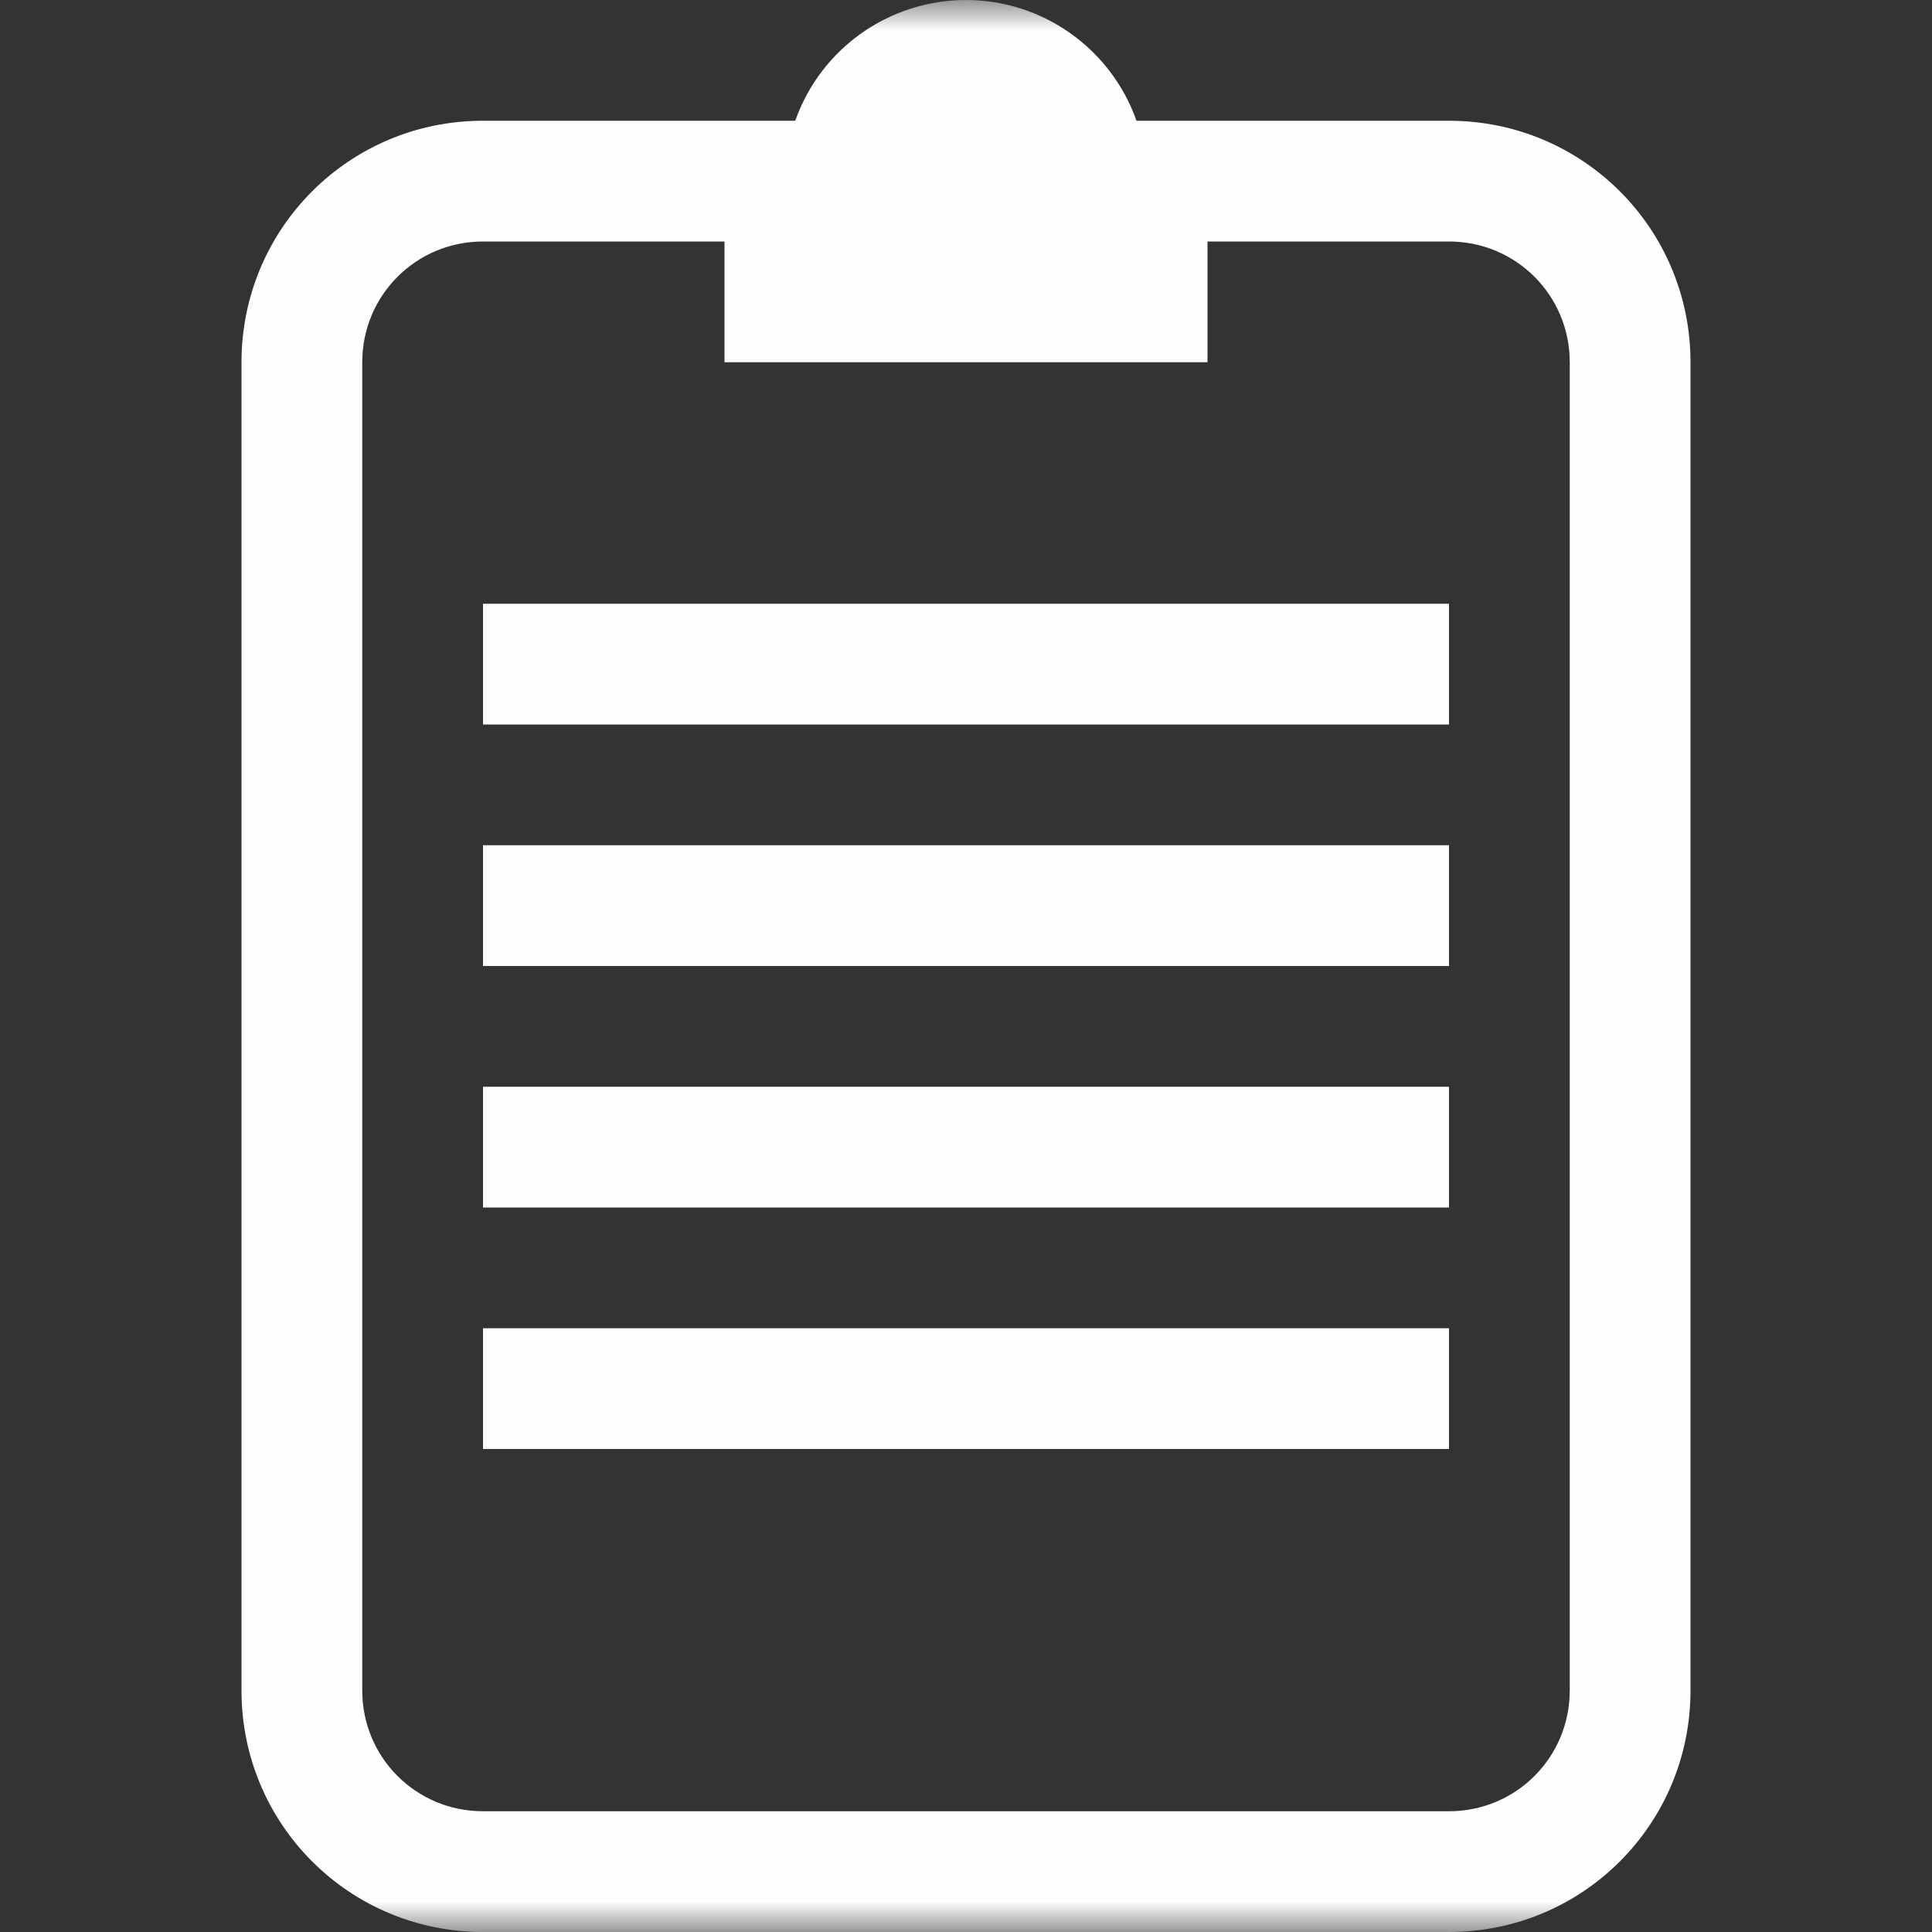 <?xml version="1.0" encoding="UTF-8"?>
<svg xmlns="http://www.w3.org/2000/svg" xmlns:xlink="http://www.w3.org/1999/xlink" width="32" height="32" viewBox="0 0 32 32" version="1.1">
<rect x="0" y="0" width="32" height="32" fill="#333333" stroke="none"/>
<defs>
<filter id="alpha" filterUnits="objectBoundingBox" x="0%" y="0%" width="100%" height="100%">
  <feColorMatrix type="matrix" in="SourceGraphic" values="0 0 0 0 1 0 0 0 0 1 0 0 0 0 1 0 0 0 1 0"/>
</filter>
<mask id="mask0">
  <g filter="url(#alpha)">
<rect x="0" y="0" width="32" height="32" style="fill:rgb(100%,100%,100%);fill-opacity:0.992;stroke:none;"/>
  </g>
</mask>
<clipPath id="clip1">
  <rect x="0" y="0" width="32" height="32"/>
</clipPath>
<g id="surface5" clip-path="url(#clip1)">
<path style=" stroke:none;fill-rule:evenodd;fill:rgb(100%,100%,100%);fill-opacity:1;" d="M 16 0 C 14.73 0 13.594 0.801 13.172 2 L 8 2 C 5.785 2 4 3.785 4 6 L 4 28 C 4 30.215 5.785 32 8 32 L 24 32 C 26.215 32 28 30.215 28 28 L 28 6 C 28 3.785 26.215 2 24 2 L 18.824 2 C 18.402 0.805 17.27 0 16 0 Z M 8 4 L 12 4 L 12 6 L 20 6 L 20 4 L 24 4 C 25.109 4 26 4.891 26 6 L 26 28 C 26 29.109 25.109 30 24 30 L 8 30 C 6.891 30 6 29.109 6 28 L 6 6 C 6 4.891 6.891 4 8 4 Z M 8 10 L 8 12 L 24 12 L 24 10 Z M 8 14 L 8 16 L 24 16 L 24 14 Z M 8 18 L 8 20 L 24 20 L 24 18 Z M 8 22 L 8 24 L 24 24 L 24 22 Z M 8 22 "/>
</g>
</defs>
<g id="surface1">
<use xlink:href="#surface5" mask="url(#mask0)"/>
</g>
</svg>

